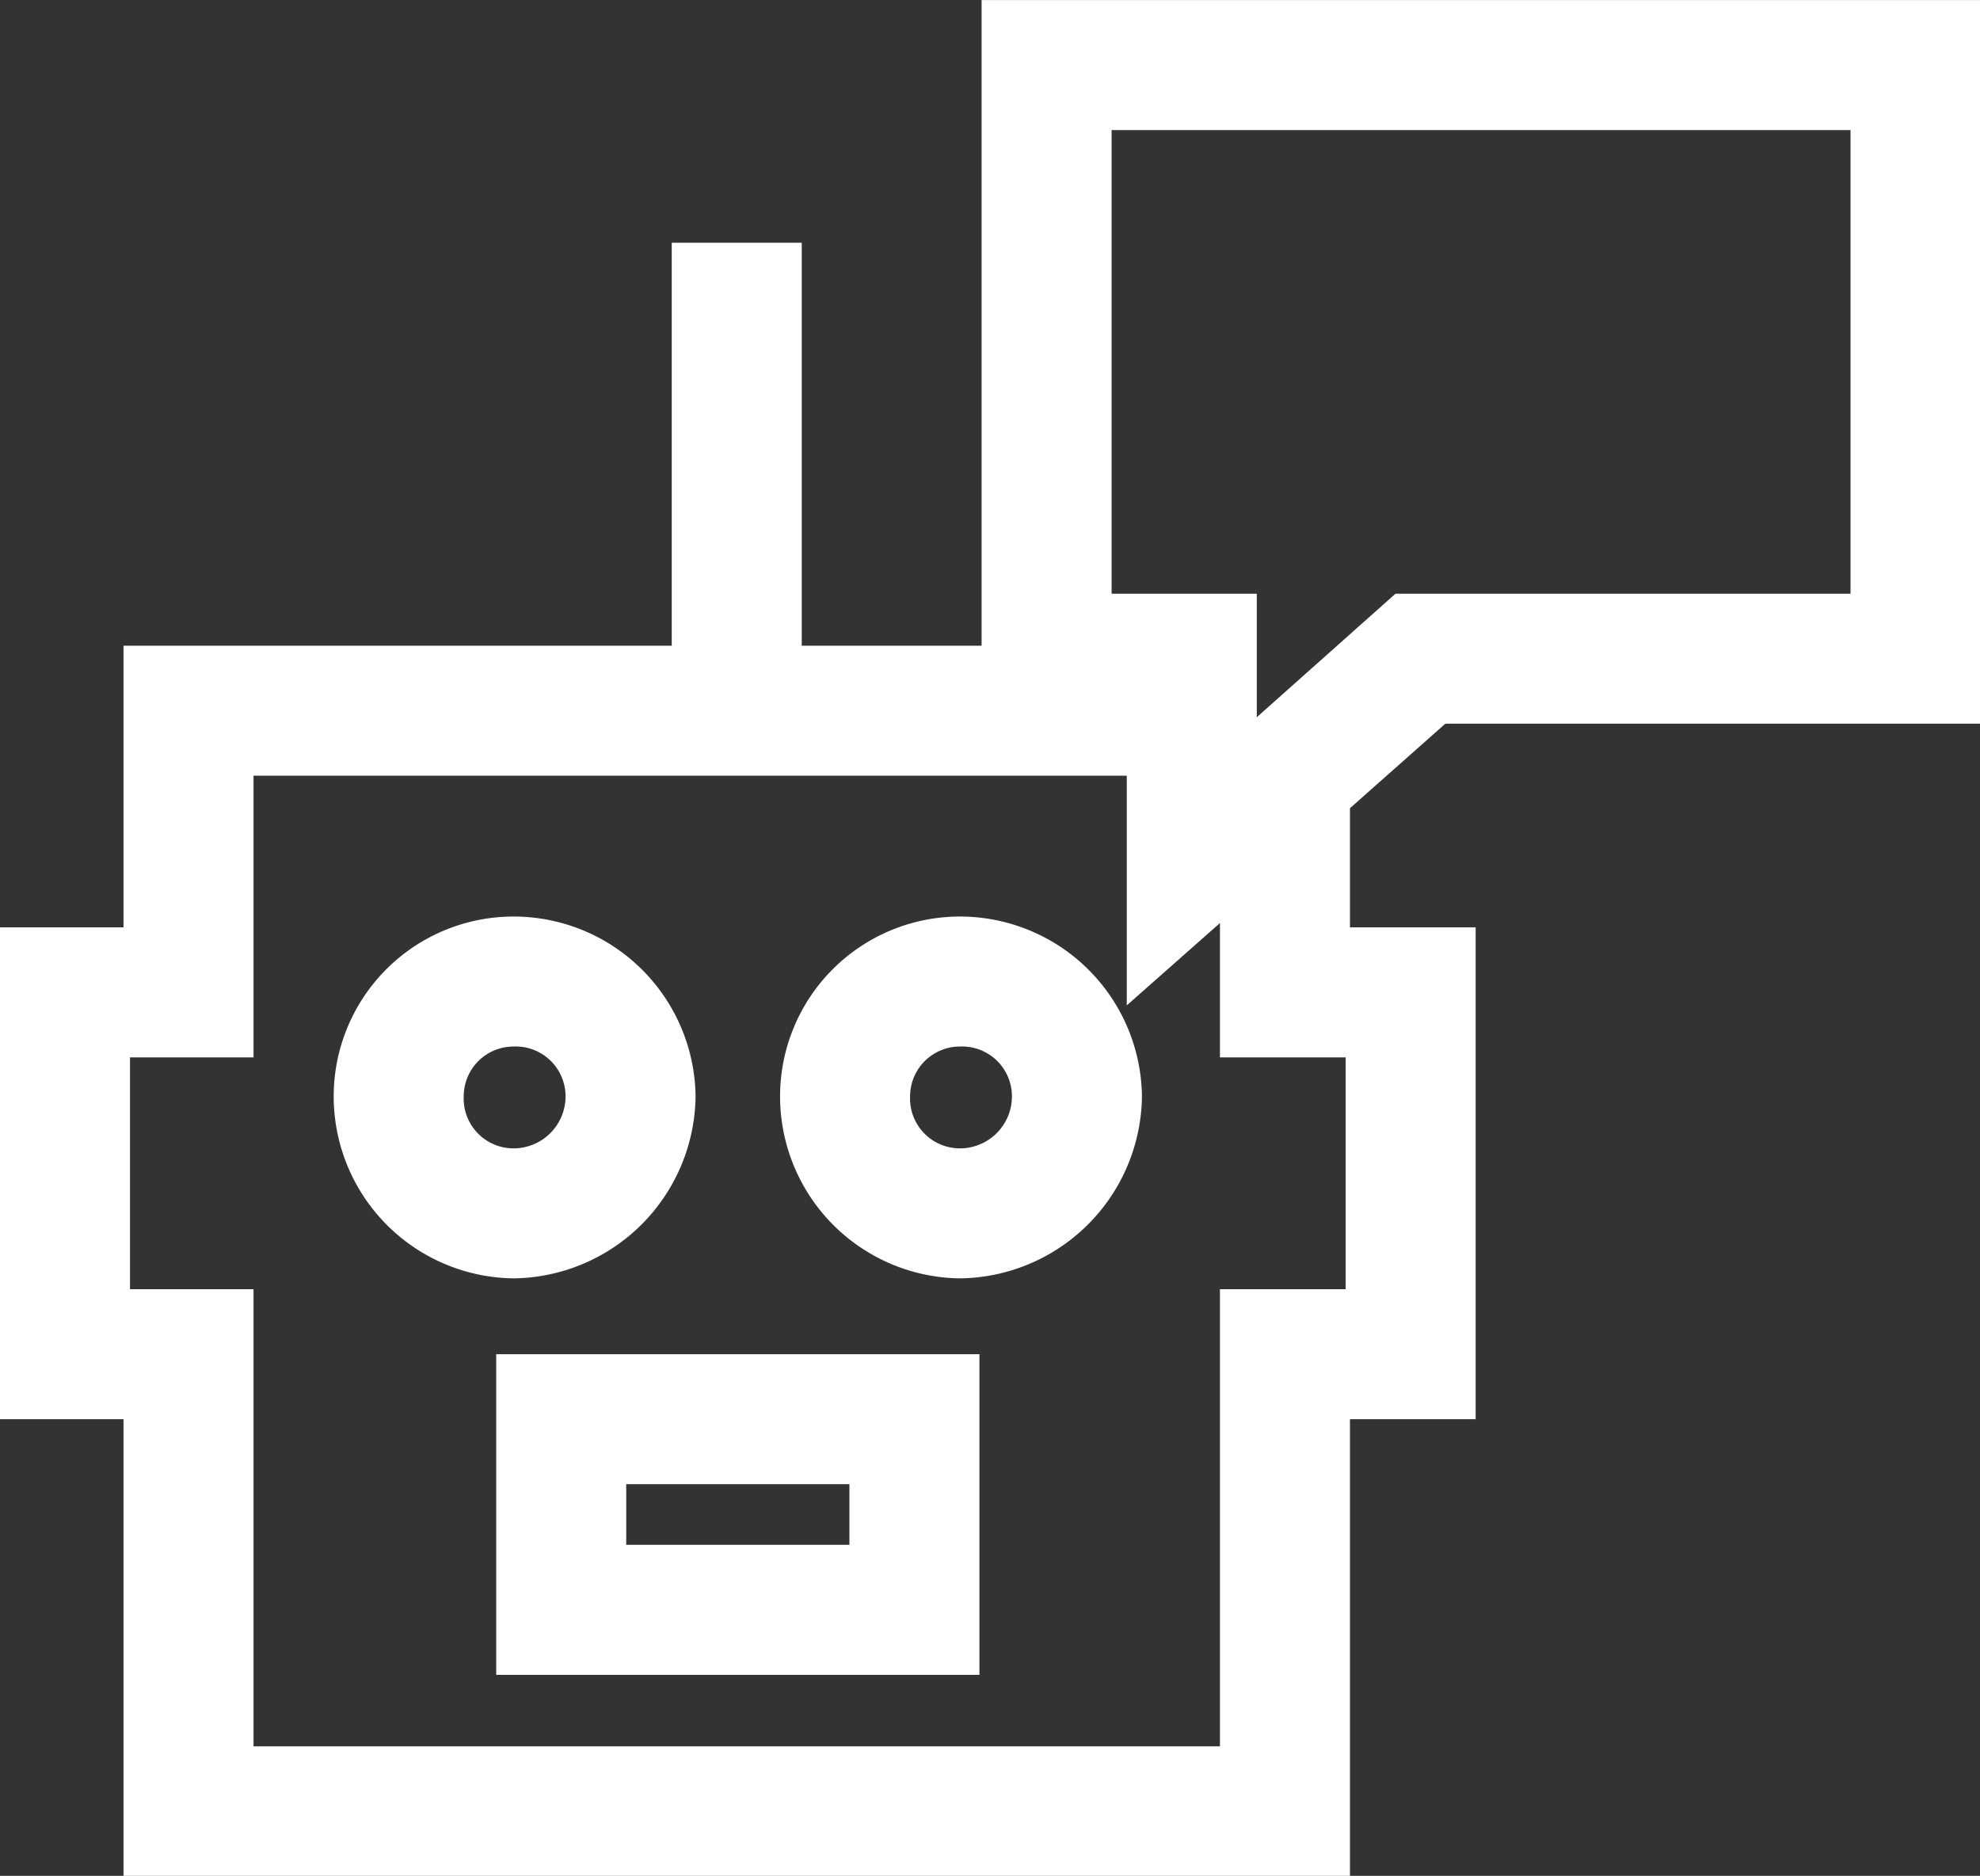 <svg data-v-d3f97b9e="" xmlns="http://www.w3.org/2000/svg" viewBox="0 0 63.323 60"><rect x="0" y="0" width="63.323" height="60" fill="#333333" stroke="none"/><!----><!----><!----><!----><g data-v-d3f97b9e="" id="61ce96c1-4def-40ac-9179-28f18cc21833" transform="matrix(0.693,0,0,0.693,-2.98,-4.641)" stroke="none" fill="white"><g data-name="Group"><path data-name="Compound Path" d="M36.4 57.3A8.4 8.4 0 0 0 28 49a8.3 8.3 0 0 0-8.3 8.3 8.4 8.4 0 0 0 8.3 8.4 8.5 8.5 0 0 0 8.4-8.4zm-10.7 0A2.3 2.3 0 0 1 28 55a2.3 2.3 0 0 1 2.4 2.3 2.4 2.4 0 0 1-2.4 2.4 2.3 2.3 0 0 1-2.3-2.4zM48.6 49a8.3 8.3 0 0 0-8.3 8.3 8.4 8.4 0 0 0 8.3 8.4 8.5 8.5 0 0 0 8.4-8.4 8.4 8.4 0 0 0-8.4-8.3zm0 10.7a2.3 2.3 0 0 1-2.3-2.4 2.3 2.3 0 0 1 2.3-2.3 2.3 2.3 0 0 1 2.4 2.3 2.4 2.4 0 0 1-2.4 2.4z"></path><path data-name="Compound Path" d="M71 40.1h24.7V6.7H49.6v29.8h-8.3V17.9h-6v18.6H10v13H4.3v22.7H10v21.1h56.6V72.2h5.8V49.5h-5.8V44zM55.6 12.7h34.1v21.4h-21l-6.4 5.7v-5.7h-6.7zm10.8 42.8v10.7h-5.8v21.1H16V66.2h-5.7V55.5H16v-13h40.3v10.6l4.3-3.8v6.2z"></path><path data-name="Compound Path" d="M27.2 84h22.3V69.2H27.2zm6-8.8h10.3V78H33.2z"></path></g></g><!----></svg>
